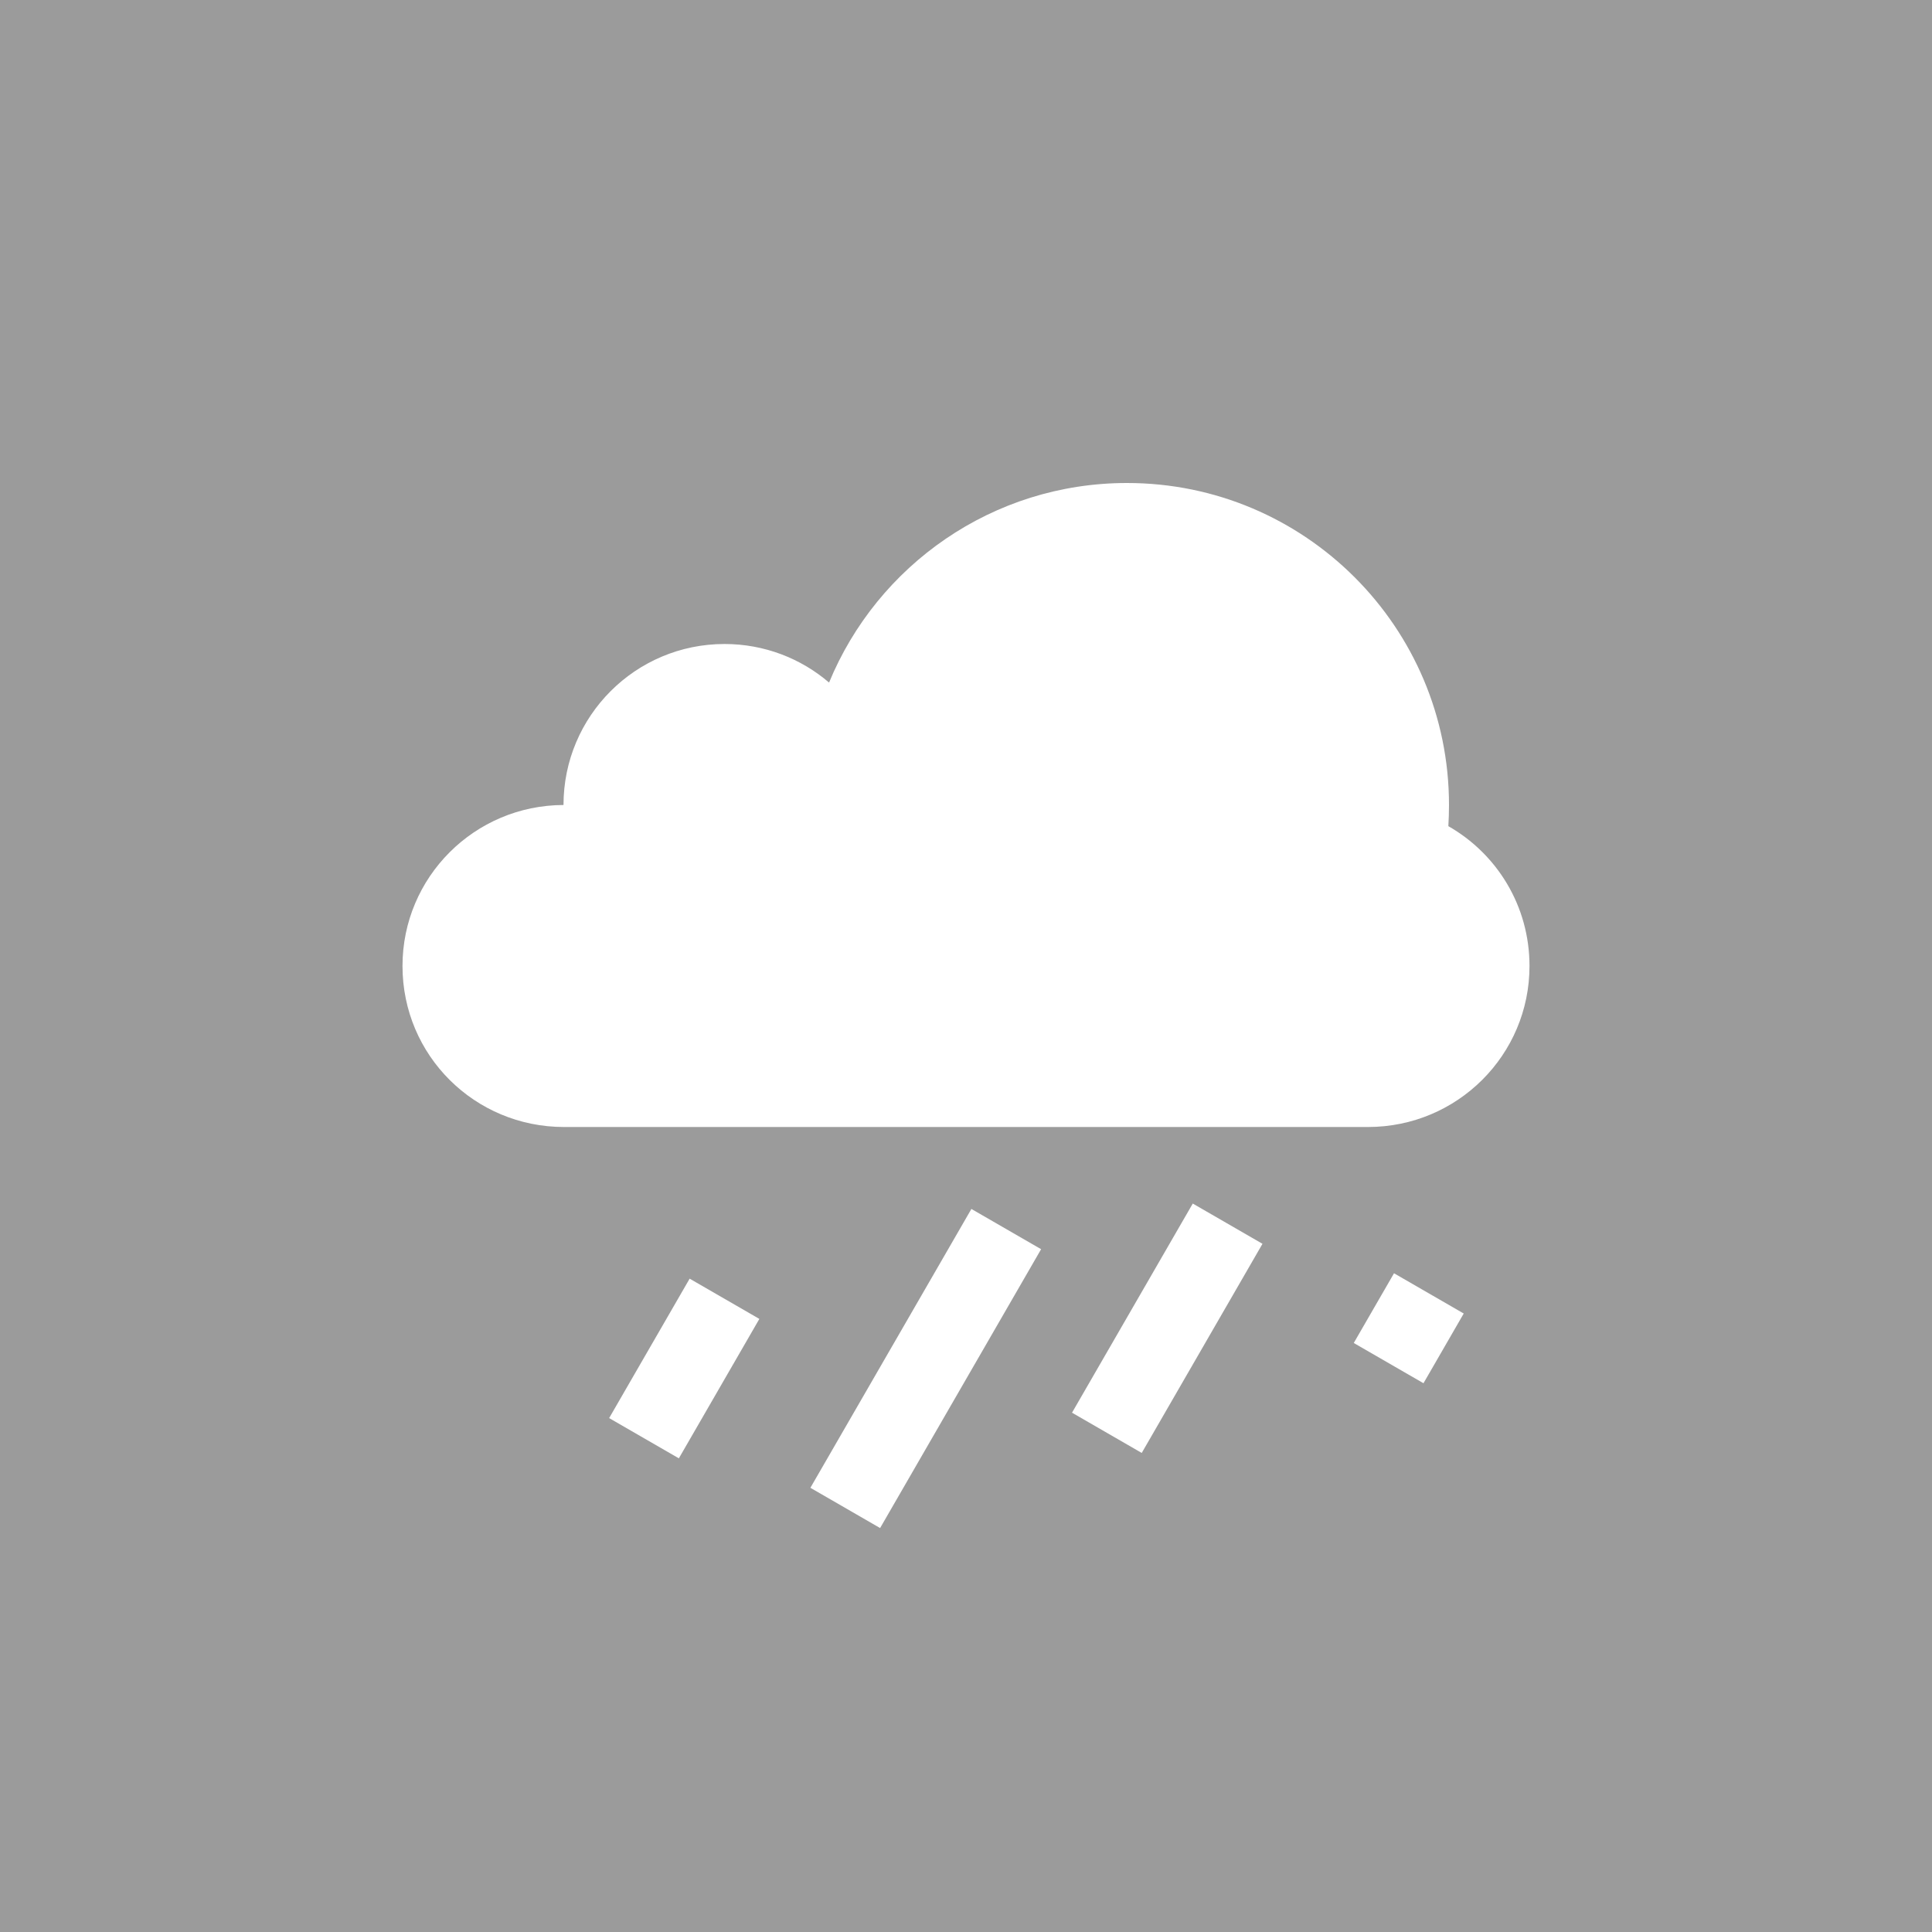 <?xml version="1.0" encoding="UTF-8"?>
<svg width="24px" height="24px" viewBox="0 0 24 24" version="1.1" xmlns="http://www.w3.org/2000/svg" xmlns:xlink="http://www.w3.org/1999/xlink">
    <!-- Generator: Sketch 40.2 (33826) - http://www.bohemiancoding.com/sketch -->
    <title>004 raining</title>
    <desc>Created with Sketch.</desc>
    <defs></defs>
    <g id="Page-1" stroke="none" stroke-width="1" fill="none" fill-rule="evenodd">
        <g id="icons" transform="translate(-288, -1)">
            <g id="004-raining" transform="translate(288, 1)">
                <rect id="bounds" fill="#9B9B9B" x="0" y="0" width="24" height="24"></rect>
                <path d="M7,10 C7,8.895 7.895,8 9,8 C9.496,8 9.95,8.18 10.299,8.479 C10.898,7.024 12.329,6 14,6 C16.209,6 18,7.791 18,10 C18,10.088 17.997,10.176 17.992,10.263 C18.594,10.606 19,11.252 19,12 C19,13.105 18.103,14 16.994,14 L7.006,14 C5.898,14 5,13.112 5,12 C5,10.897 5.894,10.003 7,10 Z M8.567,15.884 L9.433,16.384 L8.433,18.116 L7.567,17.616 L8.567,15.884 Z M17.317,15.817 L18.183,16.317 L17.683,17.183 L16.817,16.683 L17.317,15.817 Z M12.067,15.018 L12.933,15.518 L10.933,18.982 L10.067,18.482 L12.067,15.018 Z M14.817,14.951 L15.683,15.451 L14.183,18.049 L13.317,17.549 L14.817,14.951 Z" id="Combined-Shape" fill="#FFFFFF"></path>
            </g>
        </g>
    </g>
</svg>